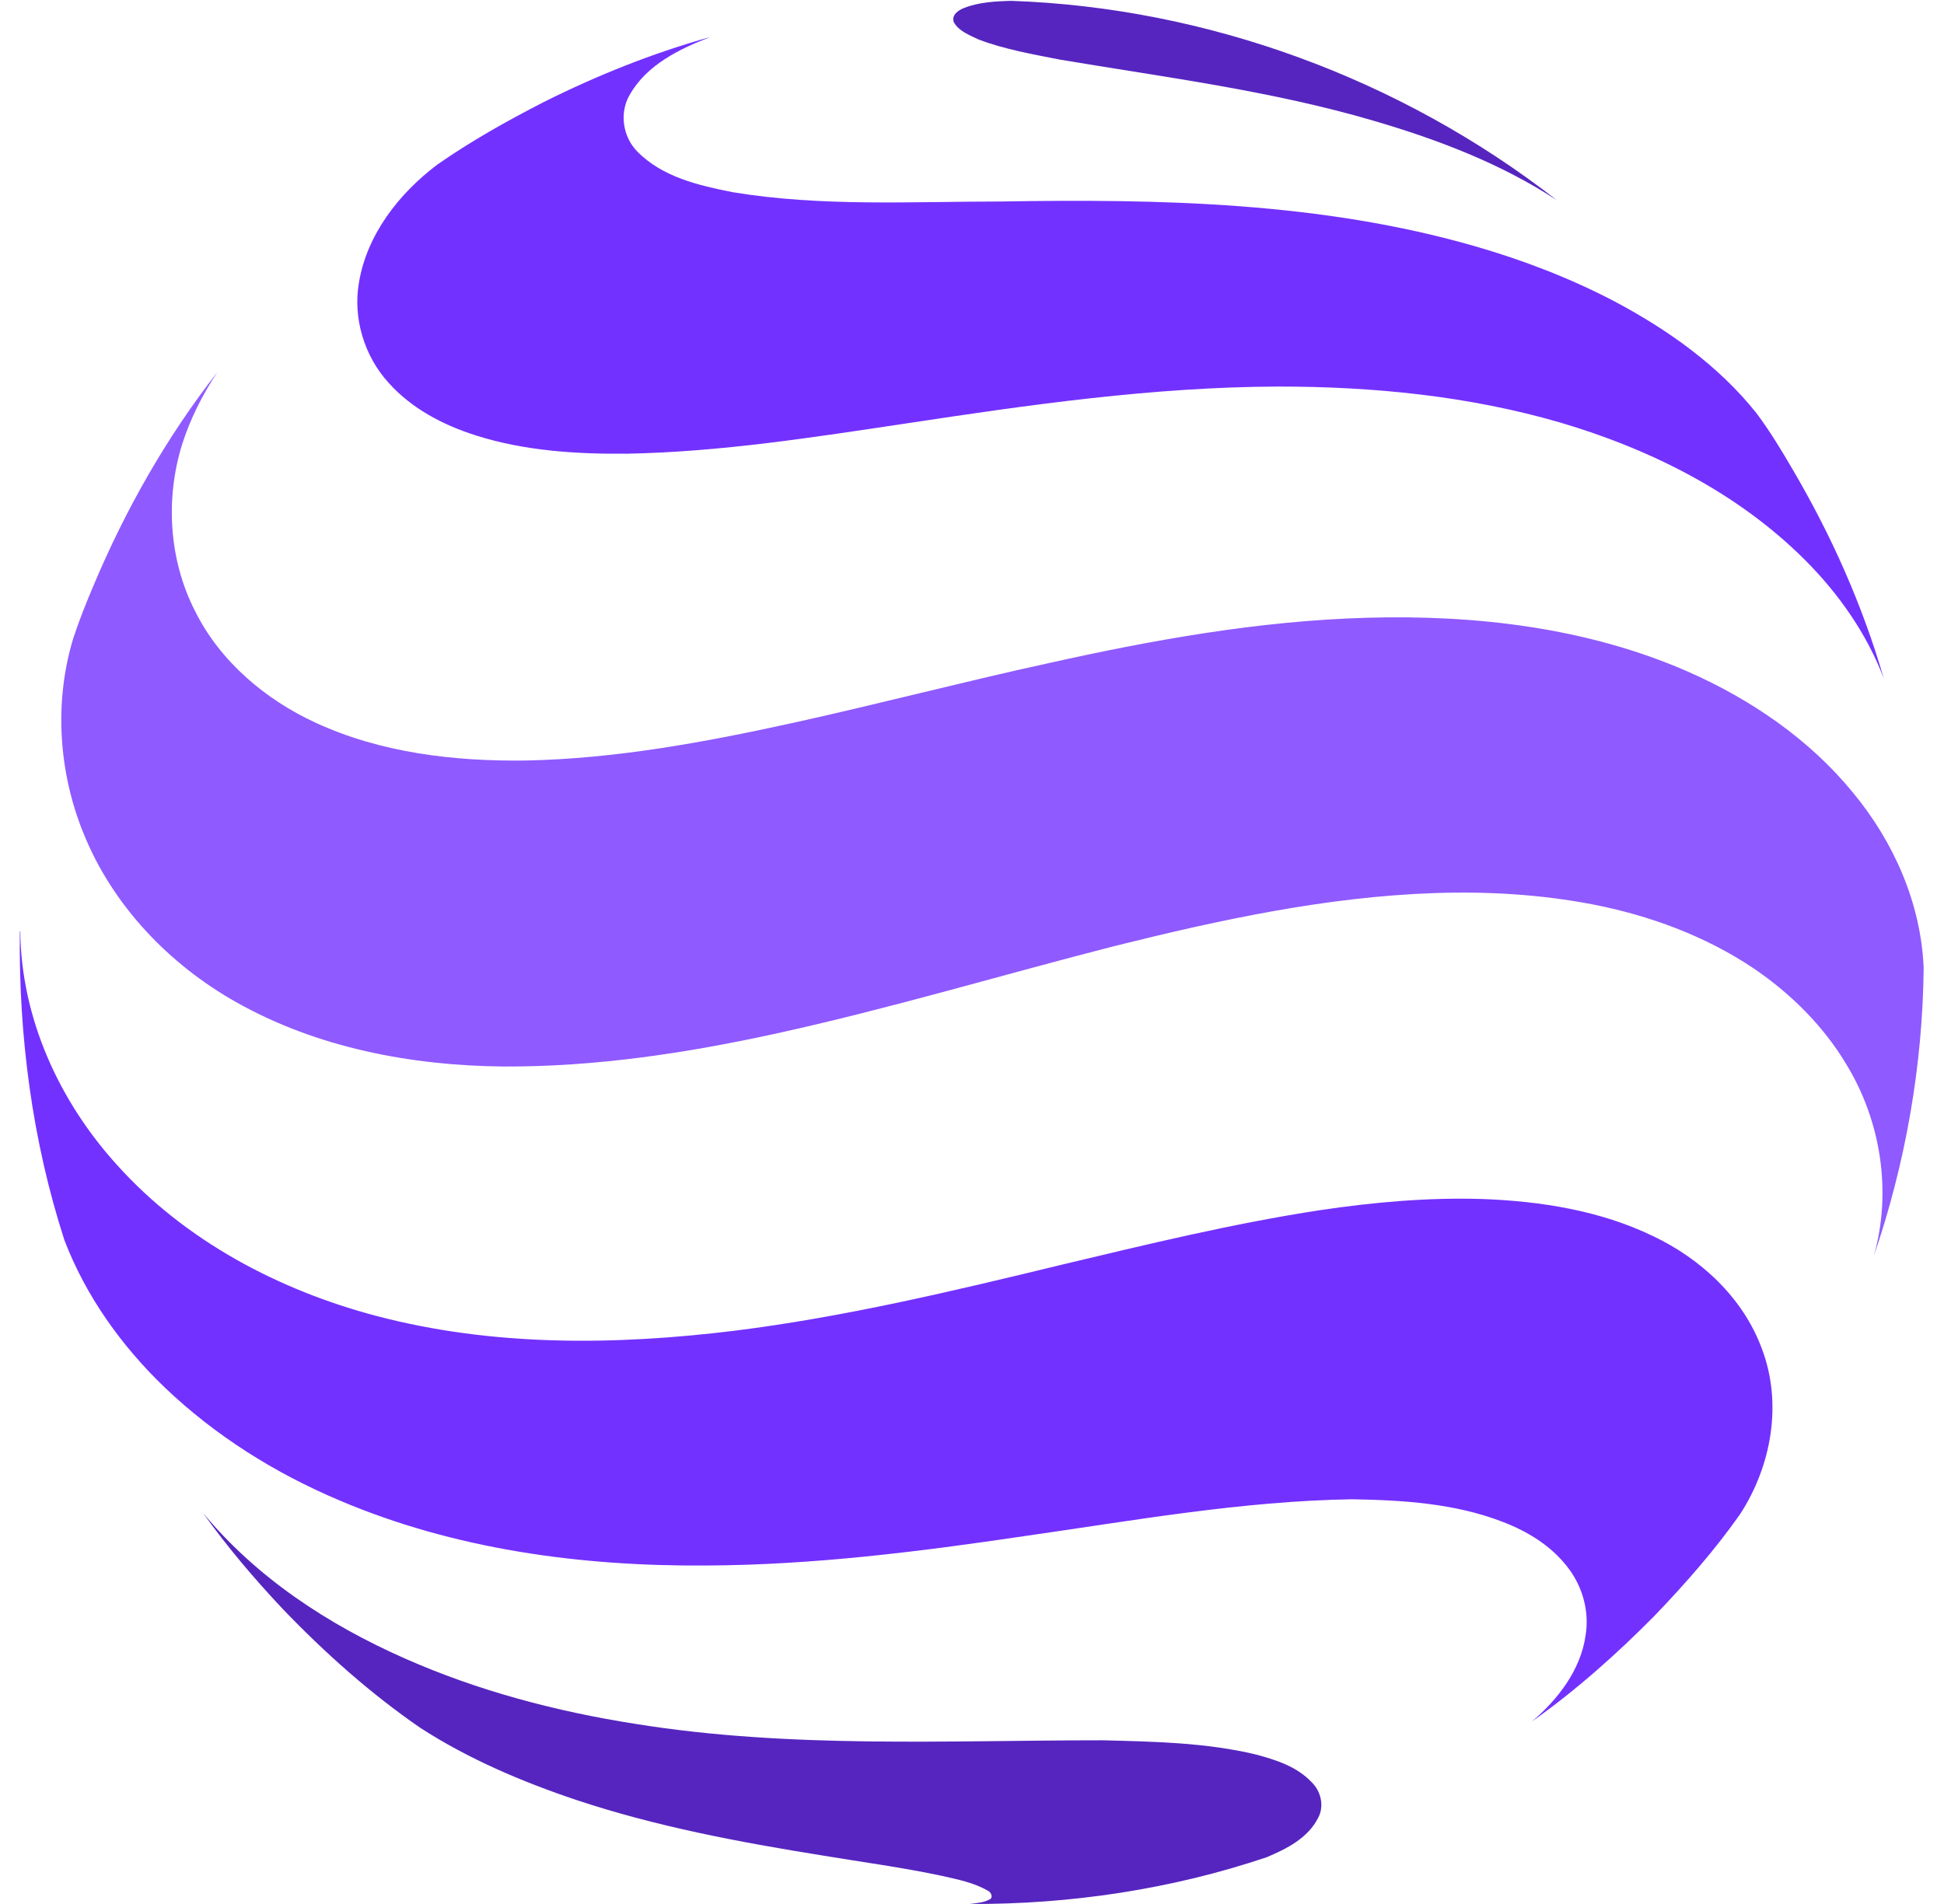 <svg width="49" height="48" viewBox="0 0 49 48" fill="none" xmlns="http://www.w3.org/2000/svg">
<g clip-path="url(#clip0)">
<path d="M24.3 0.201C24.67 0.055 25.085 0.033 25.477 0.021C30.434 0.19 35.324 1.995 39.238 5.045C37.836 4.125 36.244 3.52 34.64 3.049C32.049 2.286 29.369 1.95 26.711 1.502C26.027 1.367 25.32 1.244 24.67 0.997C24.434 0.885 24.165 0.784 24.042 0.56C23.975 0.38 24.154 0.257 24.3 0.201Z" fill="#5625BF"/>
<path d="M13.713 2.569C15.059 1.896 16.461 1.335 17.908 0.932C17.122 1.234 16.293 1.638 15.867 2.4C15.608 2.849 15.698 3.454 16.068 3.824C16.696 4.464 17.616 4.677 18.468 4.845C20.7 5.215 22.977 5.08 25.231 5.08C29.235 5.013 33.317 5.091 37.197 6.213C38.397 6.56 39.564 7.009 40.663 7.581C42.02 8.298 43.309 9.206 44.274 10.417C44.61 10.866 44.902 11.348 45.182 11.83C46.158 13.489 46.943 15.25 47.481 17.1C47.055 15.979 46.349 14.97 45.496 14.117C43.803 12.424 41.605 11.325 39.328 10.653C37.018 9.98 34.607 9.745 32.218 9.745C29.067 9.756 25.949 10.204 22.842 10.675C20.509 11.023 18.177 11.393 15.81 11.438C14.532 11.449 13.231 11.37 11.997 10.978C11.179 10.72 10.382 10.305 9.799 9.655C9.182 8.982 8.891 8.018 9.048 7.121C9.25 5.91 10.057 4.878 11.022 4.15C11.874 3.555 12.794 3.04 13.713 2.569Z" fill="#7331FF"/>
<path d="M2.36 14.755C3.167 12.838 4.199 11.022 5.477 9.385C5.107 9.945 4.793 10.562 4.591 11.201C4.165 12.569 4.255 14.116 4.917 15.406C5.545 16.673 6.689 17.637 7.956 18.22C9.605 18.983 11.455 19.196 13.249 19.173C15.515 19.128 17.758 18.713 19.956 18.231C22.098 17.76 24.229 17.2 26.382 16.729C29.04 16.135 31.721 15.652 34.446 15.574C37.193 15.495 40.008 15.821 42.543 16.931C44.124 17.626 45.605 18.635 46.704 19.98C47.735 21.225 48.419 22.772 48.487 24.398C48.464 26.865 48.027 29.343 47.231 31.664C47.691 30.038 47.41 28.244 46.524 26.809C45.952 25.856 45.133 25.048 44.214 24.421C42.98 23.591 41.567 23.075 40.12 22.795C38.819 22.548 37.496 22.47 36.184 22.514C33.448 22.604 30.756 23.187 28.098 23.849C25.249 24.578 22.423 25.43 19.552 26.058C17.298 26.551 14.999 26.898 12.689 26.887C10.367 26.865 7.99 26.416 5.949 25.262C4.255 24.308 2.831 22.817 2.102 21.001C1.474 19.453 1.362 17.693 1.844 16.101C1.99 15.652 2.169 15.204 2.36 14.755Z" fill="#8F5AFF"/>
<path d="M0.5 23.479H0.511C0.534 25.676 1.498 27.773 2.956 29.376C4.672 31.282 7.027 32.527 9.495 33.177C12.433 33.951 15.517 33.917 18.523 33.547C21.293 33.2 24.018 32.549 26.743 31.888C28.908 31.372 31.072 30.845 33.27 30.509C34.627 30.307 36.007 30.183 37.386 30.228C38.844 30.284 40.336 30.52 41.659 31.159C42.87 31.731 43.936 32.718 44.407 33.996C44.934 35.375 44.654 36.956 43.857 38.178C43.218 39.086 42.478 39.927 41.704 40.734C40.751 41.699 39.719 42.618 38.609 43.403C39.27 42.842 39.842 42.102 39.966 41.228C40.067 40.622 39.887 39.983 39.506 39.501C39.091 38.963 38.496 38.604 37.88 38.368C36.669 37.898 35.356 37.819 34.078 37.797C31.297 37.842 28.56 38.335 25.812 38.727C23.154 39.12 20.485 39.456 17.794 39.467C14.653 39.49 11.457 39.064 8.541 37.819C6.926 37.135 5.424 36.193 4.156 34.982C3.068 33.94 2.16 32.673 1.622 31.26C0.814 28.759 0.467 26.113 0.5 23.479Z" fill="#7331FF"/>
<path d="M5.111 38.133C6.457 39.77 8.274 40.958 10.203 41.81C12.053 42.629 14.016 43.145 16.012 43.459C19.915 44.087 23.874 43.873 27.799 43.873C29.089 43.907 30.401 43.93 31.657 44.232C32.162 44.367 32.689 44.535 33.059 44.928C33.294 45.152 33.384 45.533 33.227 45.824C32.969 46.34 32.431 46.609 31.926 46.822C29.526 47.63 26.98 48.011 24.446 48C24.614 47.977 24.805 47.966 24.962 47.876C25.04 47.809 24.962 47.686 24.895 47.663C24.547 47.461 24.143 47.383 23.751 47.293C22.753 47.08 21.743 46.946 20.734 46.778C18.637 46.441 16.539 46.049 14.521 45.376C13.152 44.916 11.807 44.344 10.595 43.56C9.339 42.696 8.184 41.665 7.13 40.566C6.401 39.792 5.717 38.985 5.111 38.133Z" fill="#5625BF"/>
</g>
<defs>
<clipPath id="clip0">
<rect width="48" height="48" fill="white" transform="translate(0.5)"/>
</clipPath>
</defs>
</svg>
